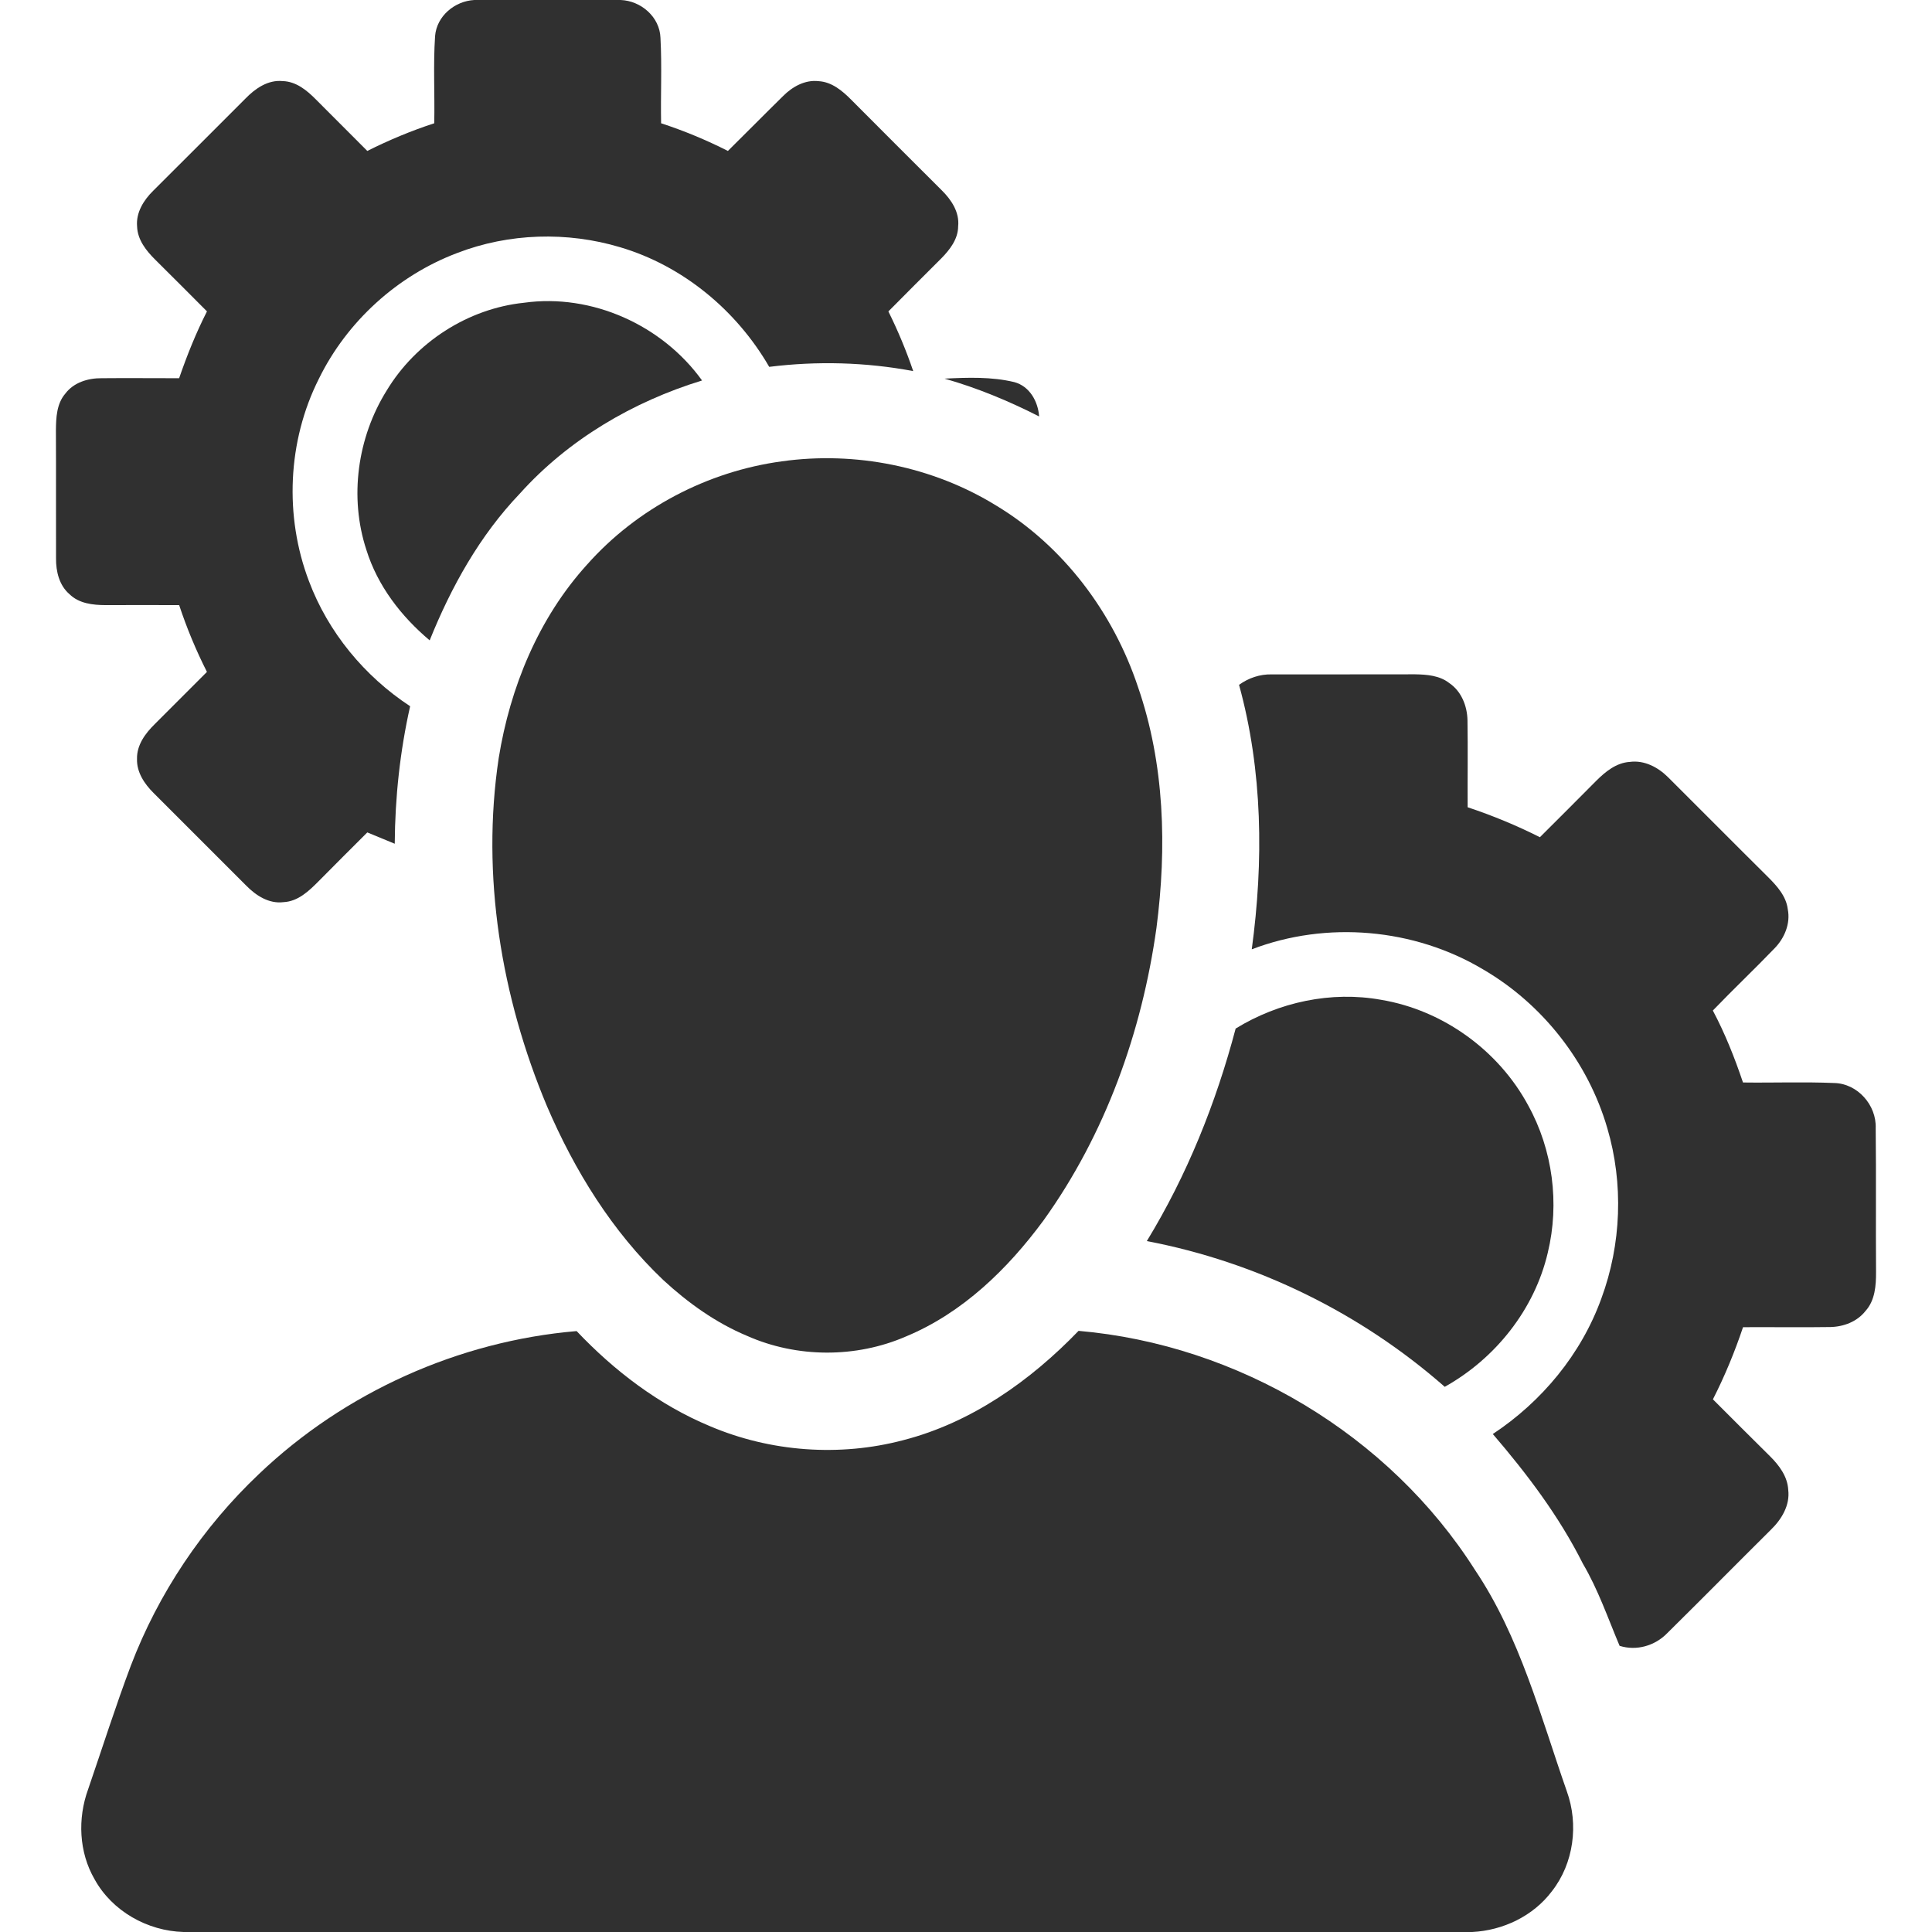 <?xml version="1.0" encoding="UTF-8" ?>
<!DOCTYPE svg PUBLIC "-//W3C//DTD SVG 1.1//EN" "http://www.w3.org/Graphics/SVG/1.1/DTD/svg11.dtd">
<svg width="512pt" height="512pt" viewBox="0 0 512 512" version="1.1" xmlns="http://www.w3.org/2000/svg">
<g id="#303030ff">
<path fill="#303030" opacity="1.00" d=" M 125.69 0.00 L 164.47 0.00 C 169.85 0.20 174.84 4.48 175.03 10.02 C 175.44 17.56 175.05 25.12 175.20 32.67 C 181.28 34.65 187.19 37.11 192.90 40.00 C 197.80 35.17 202.63 30.26 207.54 25.44 C 210.00 22.97 213.35 21.09 216.95 21.51 C 220.42 21.71 223.19 24.03 225.53 26.38 C 233.52 34.43 241.57 42.43 249.59 50.45 C 252.13 52.95 254.31 56.25 253.92 59.98 C 253.90 63.38 251.71 66.18 249.44 68.49 C 244.77 73.17 240.07 77.82 235.43 82.53 C 237.97 87.65 240.17 92.93 242.01 98.34 C 229.44 95.98 216.54 95.64 203.85 97.22 C 195.20 82.26 180.99 70.45 164.35 65.52 C 150.30 61.31 134.86 61.76 121.16 67.05 C 105.32 73.03 91.93 85.20 84.49 100.41 C 76.20 116.88 75.33 136.79 81.87 154.00 C 86.96 167.56 96.60 179.22 108.69 187.16 C 106.00 199.11 104.69 211.35 104.61 223.60 C 102.19 222.60 99.77 221.60 97.34 220.60 C 93.05 224.89 88.74 229.17 84.48 233.49 C 81.91 236.08 79.00 238.90 75.12 239.08 C 71.28 239.56 67.85 237.34 65.28 234.73 C 57.11 226.54 48.93 218.36 40.74 210.19 C 38.31 207.78 36.19 204.68 36.31 201.10 C 36.23 197.46 38.48 194.39 40.96 191.95 C 45.60 187.33 50.23 182.70 54.84 178.06 C 51.95 172.35 49.49 166.43 47.48 160.36 C 40.98 160.32 34.47 160.36 27.96 160.36 C 24.60 160.35 20.92 159.94 18.41 157.46 C 15.69 155.12 14.82 151.43 14.85 147.99 C 14.81 136.67 14.88 125.34 14.82 114.02 C 14.85 110.67 15.01 106.97 17.32 104.30 C 19.54 101.35 23.33 100.20 26.90 100.23 C 33.75 100.16 40.61 100.24 47.47 100.23 C 49.56 94.18 51.94 88.23 54.85 82.52 C 50.32 77.95 45.75 73.41 41.19 68.87 C 38.76 66.47 36.44 63.57 36.33 59.99 C 36.01 56.32 38.08 53.03 40.60 50.55 C 48.76 42.40 56.93 34.27 65.07 26.10 C 67.64 23.45 71.03 21.10 74.92 21.49 C 78.47 21.59 81.32 23.93 83.69 26.33 C 88.23 30.90 92.78 35.45 97.34 40.00 C 103.07 37.13 108.99 34.65 115.08 32.67 C 115.24 24.97 114.79 17.25 115.30 9.57 C 115.72 4.25 120.52 0.28 125.69 0.00 Z" />
<path fill="#303030" opacity="1.00" d=" M 102.46 103.52 C 110.17 90.72 123.99 81.77 138.88 80.23 C 156.87 77.73 175.51 86.17 186.05 100.83 C 167.73 106.45 150.60 116.50 137.75 130.82 C 127.14 141.92 119.57 155.53 113.87 169.70 C 106.32 163.36 100.06 155.24 97.10 145.74 C 92.51 131.79 94.71 115.94 102.46 103.52 Z" />
<path fill="#303030" opacity="1.00" d=" M 250.32 100.34 C 256.46 100.04 262.77 99.81 268.79 101.26 C 272.86 102.35 275.09 106.38 275.38 110.36 C 267.33 106.27 259.01 102.81 250.32 100.34 Z" />
<path fill="#303030" opacity="1.00" d=" M 207.19 122.26 C 226.72 119.52 247.18 123.62 263.99 133.97 C 281.84 144.73 295.04 162.38 301.58 182.06 C 308.65 202.48 309.24 224.60 306.48 245.87 C 302.62 273.54 292.89 300.67 276.53 323.44 C 267.05 336.30 255.09 347.94 240.15 354.15 C 226.87 359.94 211.20 359.89 197.96 354.01 C 189.71 350.56 182.34 345.28 175.79 339.24 C 162.24 326.39 152.26 310.20 144.94 293.12 C 132.82 264.23 127.49 232.04 132.16 200.91 C 135.18 182.15 142.72 163.78 155.59 149.61 C 168.80 134.72 187.49 124.93 207.19 122.26 Z" />
<path fill="#303030" opacity="1.00" d=" M 328.36 181.49 C 330.89 179.66 333.91 178.64 337.05 178.72 C 349.71 178.70 362.37 178.74 375.04 178.70 C 378.16 178.76 381.53 179.01 384.08 181.03 C 387.30 183.20 388.83 187.12 388.90 190.90 C 389.02 198.58 388.90 206.25 388.94 213.93 C 395.51 216.12 401.91 218.75 408.09 221.87 C 413.07 216.90 418.05 211.94 422.99 206.95 C 425.43 204.51 428.33 202.13 431.93 201.91 C 435.77 201.40 439.40 203.33 442.05 205.97 C 450.90 214.77 459.68 223.64 468.55 232.43 C 470.91 234.79 473.37 237.50 473.78 240.97 C 474.53 244.76 472.92 248.59 470.30 251.29 C 464.93 256.88 459.29 262.21 453.92 267.80 C 457.16 273.91 459.71 280.33 461.91 286.87 C 469.96 286.98 478.03 286.67 486.07 287.01 C 492.27 287.14 497.31 292.86 497.08 298.98 C 497.22 311.66 497.08 324.35 497.17 337.03 C 497.19 340.65 496.92 344.63 494.36 347.44 C 492.14 350.27 488.55 351.61 485.04 351.68 C 477.33 351.80 469.62 351.67 461.92 351.72 C 459.72 358.28 457.08 364.67 453.94 370.84 C 458.98 375.89 464.03 380.94 469.11 385.96 C 471.51 388.35 473.72 391.30 473.90 394.83 C 474.40 398.92 472.14 402.64 469.32 405.38 C 460.13 414.50 451.04 423.72 441.82 432.82 C 438.59 436.15 433.68 437.58 429.21 436.16 C 426.12 428.84 423.53 421.26 419.48 414.39 C 413.20 401.86 404.71 390.63 395.61 380.03 C 408.61 371.44 419.05 358.84 424.37 344.13 C 429.68 329.77 430.29 313.67 425.95 298.97 C 420.86 281.45 408.81 266.09 393.05 256.91 C 374.79 246.00 351.60 243.97 331.73 251.58 C 334.89 228.28 334.64 204.27 328.36 181.49 Z" />
<path fill="#303030" opacity="1.00" d=" M 327.46 272.58 C 338.87 265.56 352.78 262.57 366.01 264.96 C 382.38 267.69 397.15 278.37 405.00 292.97 C 411.49 304.73 413.34 318.91 410.18 331.97 C 406.67 347.01 396.30 360.03 382.87 367.52 C 360.58 347.94 333.07 334.45 303.92 328.90 C 314.58 311.44 322.24 292.32 327.46 272.58 Z" />
<path fill="#303030" opacity="1.00" d=" M 68.65 390.61 C 91.35 368.97 121.55 355.40 152.81 352.75 C 162.80 363.30 174.65 372.33 188.12 377.94 C 204.19 384.78 222.53 386.12 239.41 381.65 C 257.42 377.01 273.06 365.94 285.83 352.69 C 328.08 356.35 368.10 380.19 390.88 416.04 C 402.82 433.81 408.24 454.73 415.22 474.70 C 418.40 483.48 417.07 493.80 411.27 501.20 C 406.32 507.78 398.31 511.59 390.15 512.00 L 48.64 512.00 C 39.07 511.73 29.71 506.48 25.06 498.02 C 20.90 490.84 20.54 481.92 23.35 474.19 C 27.11 463.26 30.60 452.23 34.67 441.42 C 41.99 422.22 53.72 404.73 68.65 390.61 Z" />
</g>
</svg>
